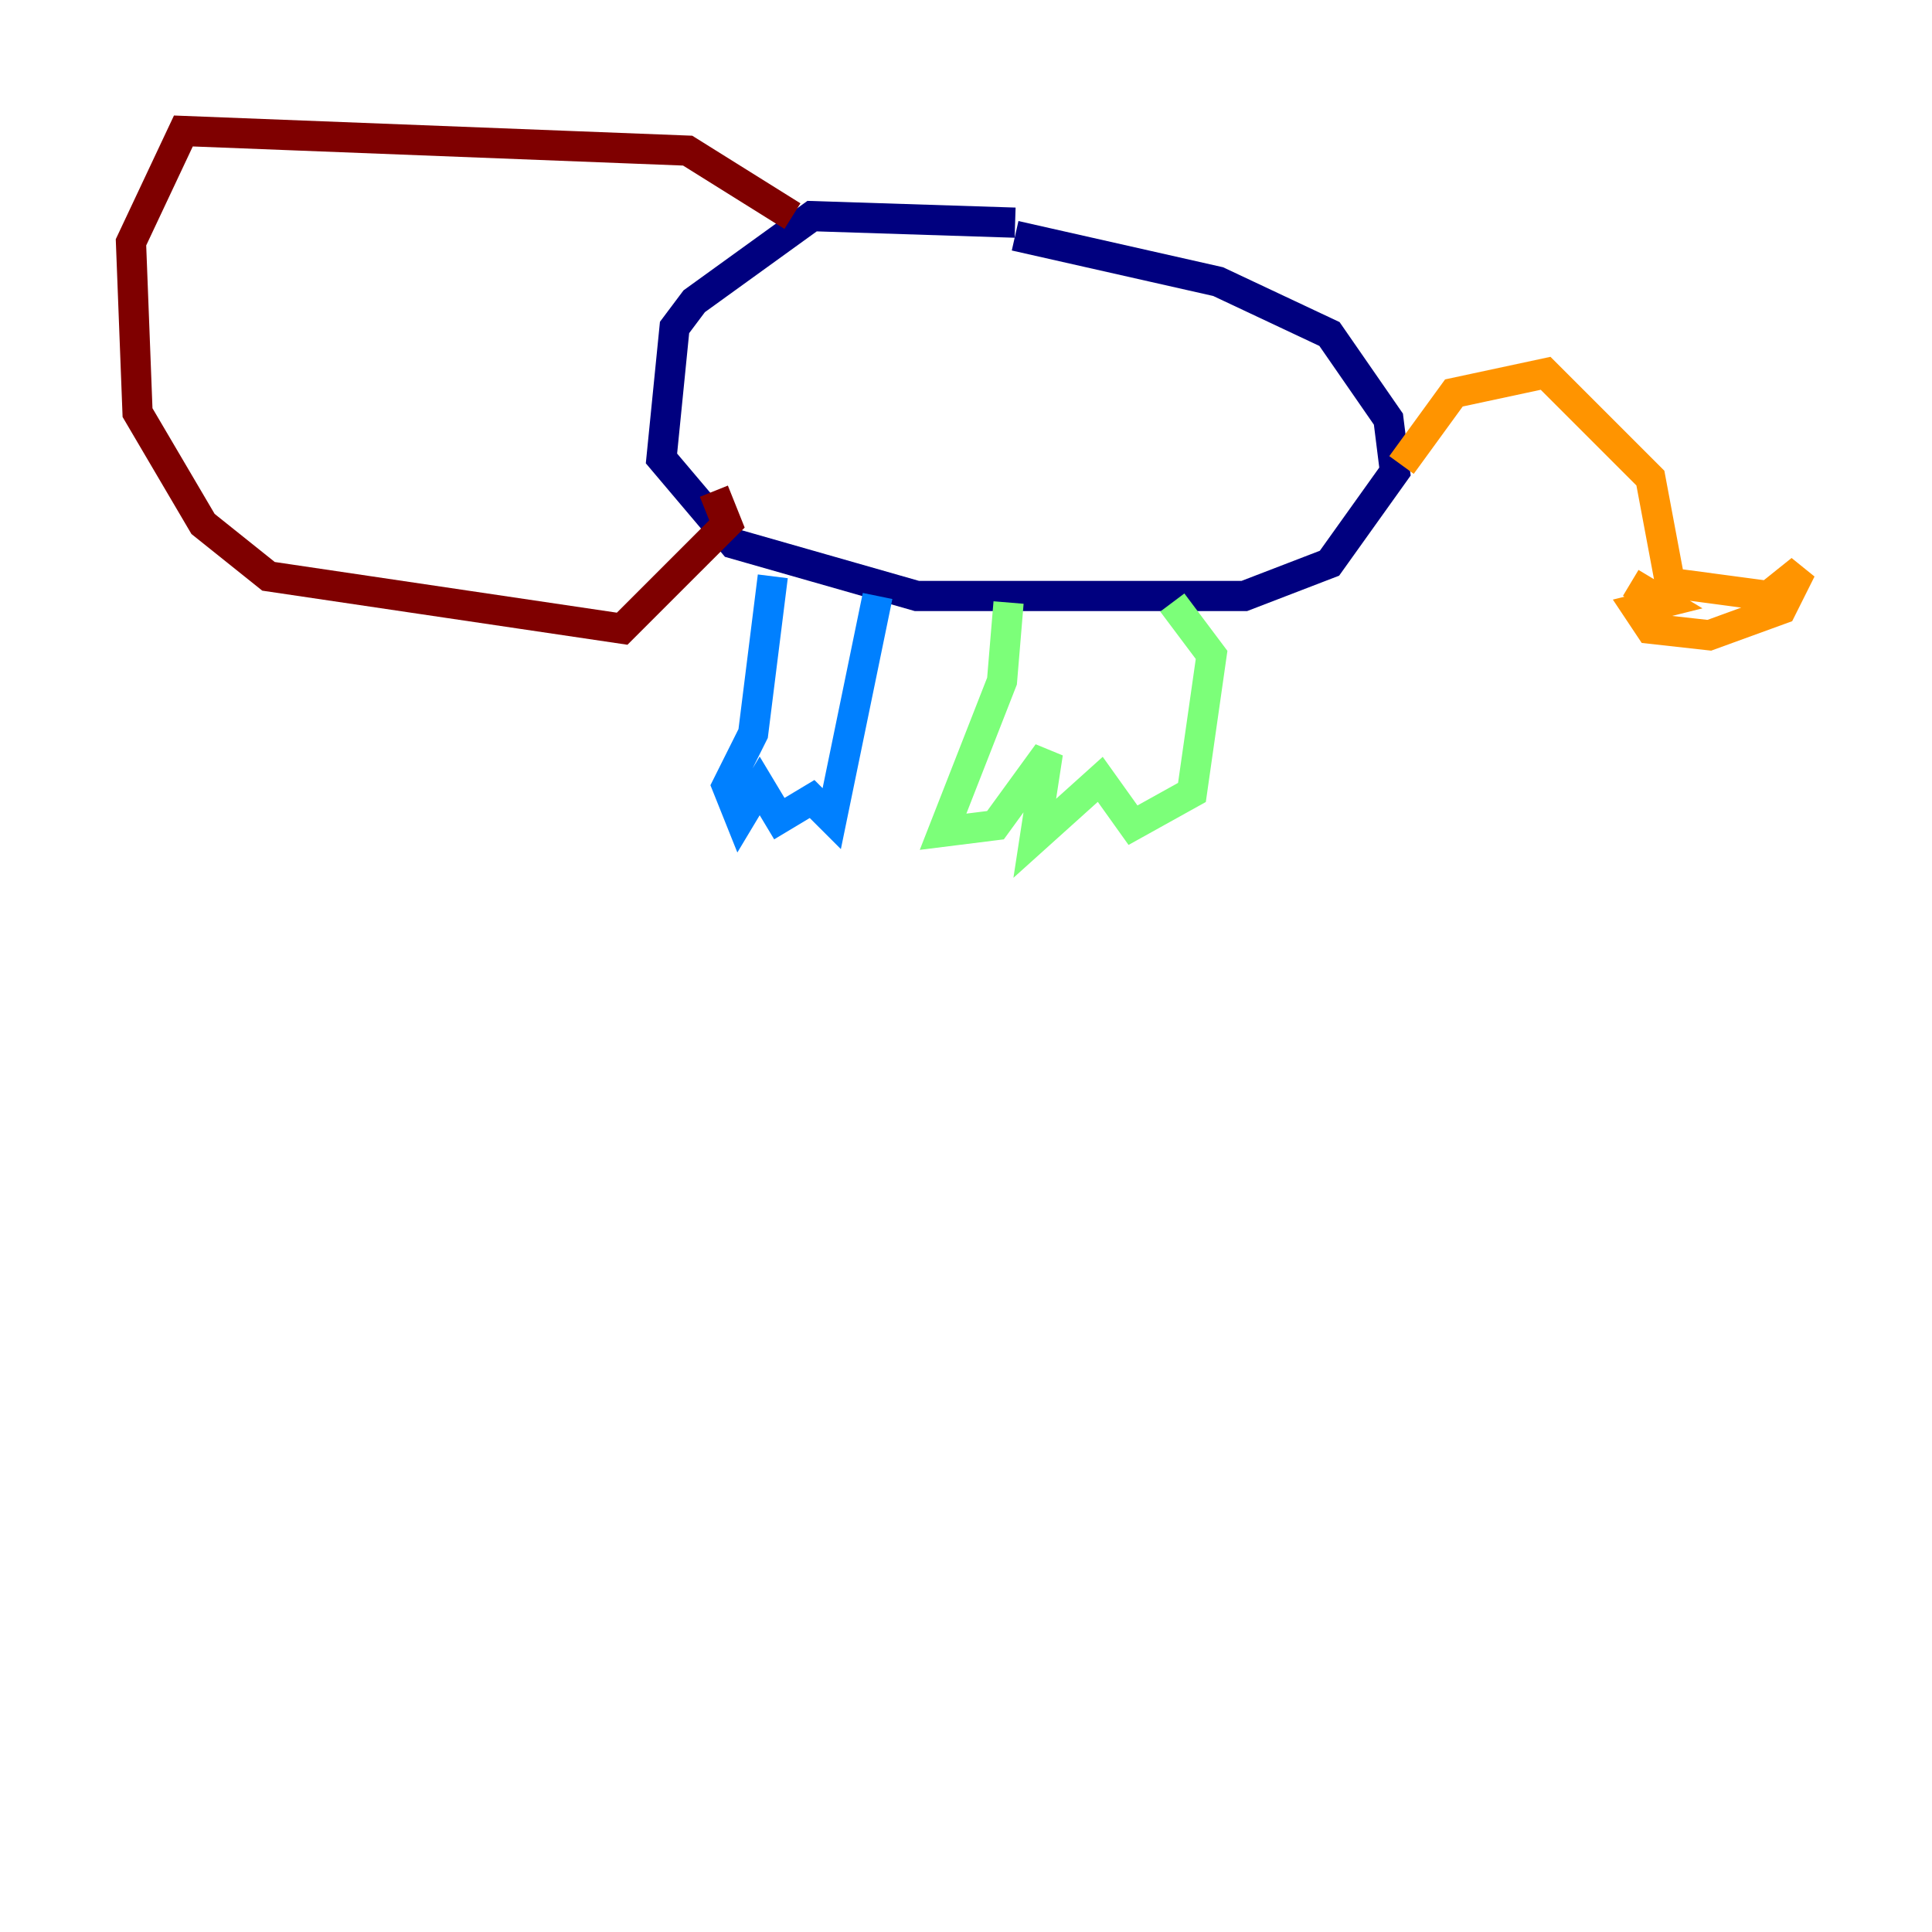 <?xml version="1.0" encoding="utf-8" ?>
<svg baseProfile="tiny" height="128" version="1.2" viewBox="0,0,128,128" width="128" xmlns="http://www.w3.org/2000/svg" xmlns:ev="http://www.w3.org/2001/xml-events" xmlns:xlink="http://www.w3.org/1999/xlink"><defs /><polyline fill="none" points="67.254,14.752 53.803,14.319 45.993,19.959 44.691,21.695 43.824,30.373 48.597,36.014 60.746,39.485 82.441,39.485 88.081,37.315 92.42,31.241 91.986,27.77 88.081,22.129 80.705,18.658 67.254,15.62" stroke="#00007f" stroke-width="2" /><polyline fill="none" points="51.2,38.183 49.898,48.597 48.163,52.068 49.031,54.237 50.332,52.068 51.634,54.237 53.803,52.936 55.105,54.237 58.142,39.485" stroke="#0080ff" stroke-width="2" /><polyline fill="none" points="66.82,39.919 66.386,45.125 62.481,55.105 65.953,54.671 69.424,49.898 68.556,55.539 72.895,51.634 75.064,54.671 78.969,52.502 80.271,43.39 77.668,39.919" stroke="#7cff79" stroke-width="2" /><polyline fill="none" points="92.854,30.807 96.325,26.034 102.4,24.732 109.342,31.675 110.644,38.617 117.153,39.485 119.322,37.749 118.02,40.352 113.248,42.088 109.342,41.654 108.475,40.352 110.21,39.919 108.041,38.617" stroke="#ff9400" stroke-width="2" /><polyline fill="none" points="52.502,14.319 45.559,9.98 12.149,8.678 8.678,16.054 9.112,27.336 13.451,34.712 17.79,38.183 41.22,41.654 48.163,34.712 47.295,32.542" stroke="#7f0000" stroke-width="2" /></svg>